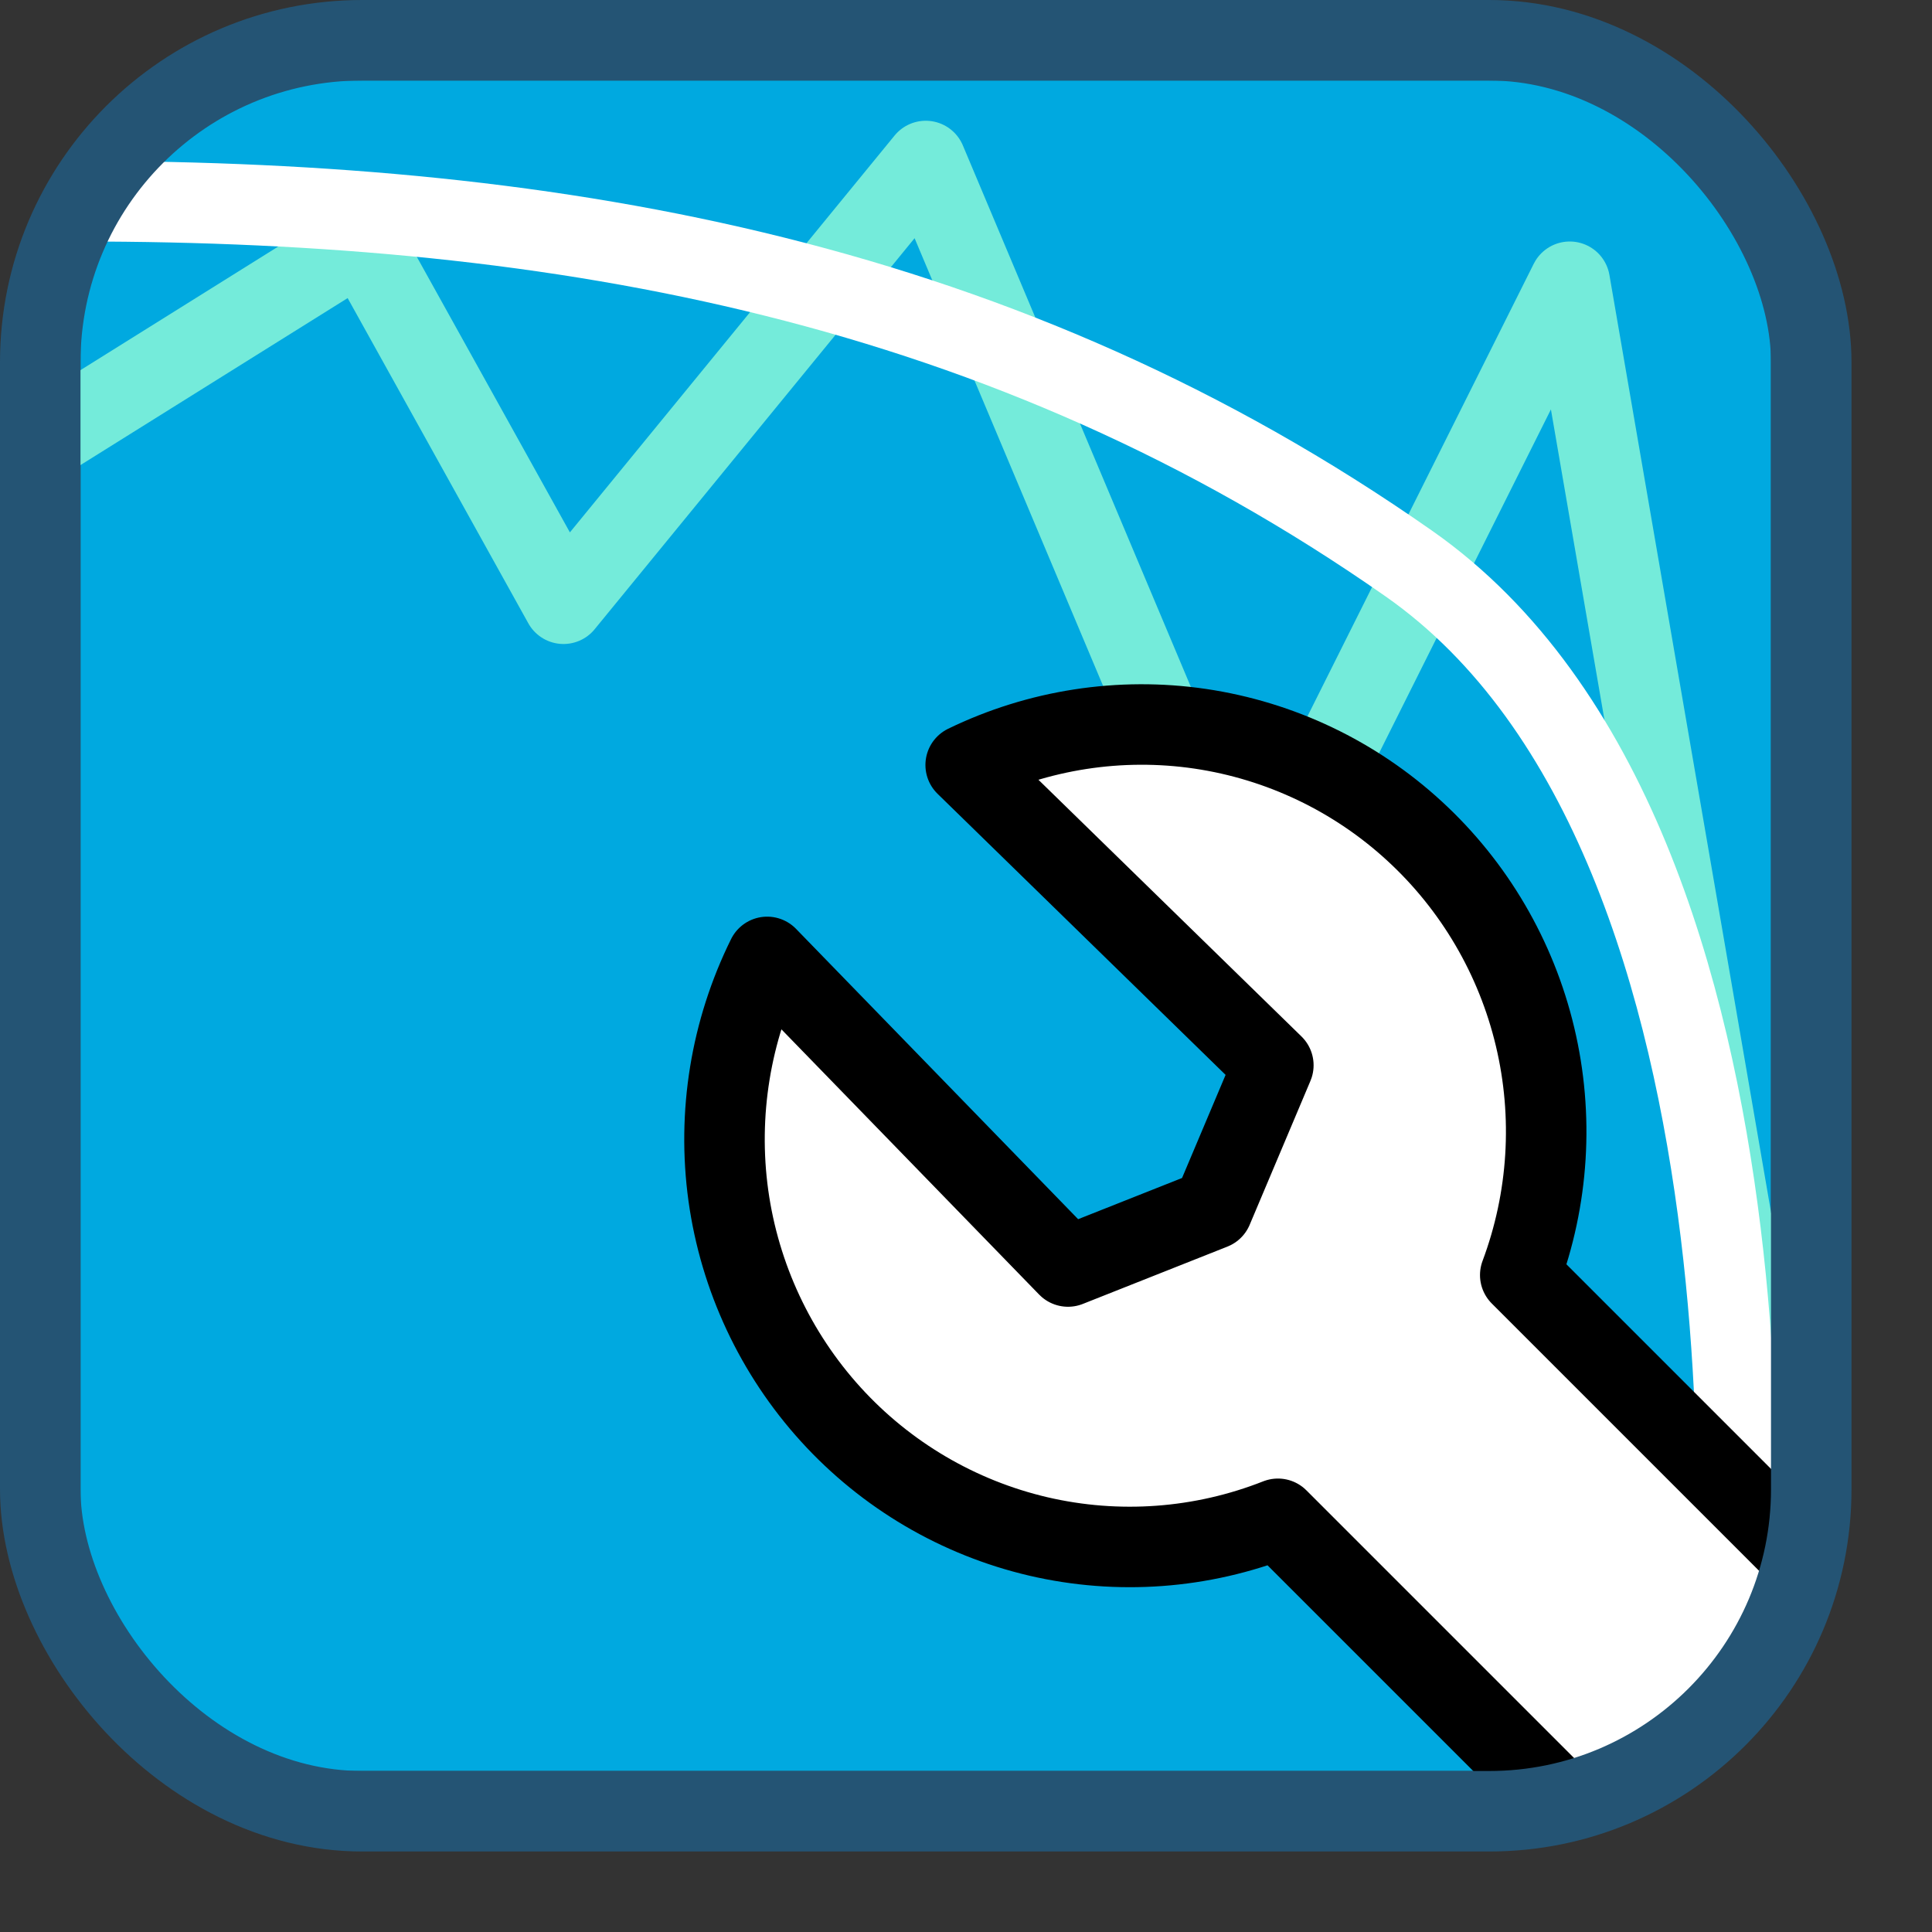 <svg width="24" height="24" viewBox="0 0 24 24" fill="none" xmlns="http://www.w3.org/2000/svg">
<rect x="0" y="0" width="24" height="24" fill="#333333" stroke="none"/>
<rect x="1" y="1" width="21" height="21" rx="2" fill="#00A9E0"/>
<path d="M0.5 5.5L4.5 3L7 7.5L11.5 2L15.5 11.5L19.5 3.5L22 18" stroke="#74EBDA" stroke-linejoin="round"/>
<path d="M1 2.5C7 2.5 12.5 3.5 17.5 7C22.5 10.5 21.5 21 21.5 21" stroke="#FFFFFF" stroke-linejoin="round"/>
<path d="M18.885 15.839L22 19.396L21.5 21.5L19.363 22L15.875 18.867C14.927 19.241 13.889 19.317 12.897 19.086C11.906 18.854 11.007 18.326 10.32 17.57C9.633 16.814 9.189 15.866 9.048 14.852C8.908 13.837 9.076 12.804 9.53 11.887L13.267 15.733L15.063 15.021L15.818 13.233L11.996 9.503C12.9 9.064 13.915 8.907 14.909 9.053C15.903 9.2 16.831 9.642 17.572 10.324C18.314 11.006 18.835 11.896 19.069 12.879C19.303 13.862 19.239 14.893 18.885 15.839Z" fill="#FFFFFF"/>
<path d="M22.5 19.454L18.885 15.839C19.239 14.893 19.303 13.862 19.069 12.879C18.835 11.896 18.314 11.006 17.572 10.324C16.831 9.642 15.903 9.2 14.909 9.053C13.915 8.907 12.9 9.064 11.996 9.503L15.818 13.233L15.063 15.021L13.267 15.733L9.53 11.887C9.076 12.804 8.908 13.837 9.048 14.852C9.189 15.866 9.633 16.814 10.32 17.57C11.007 18.326 11.906 18.854 12.897 19.086C13.889 19.317 14.927 19.241 15.875 18.867L19.5 22.492" stroke="black" stroke-linejoin="round"/>
<rect x="0.5" y="0.5" width="22" height="22" rx="4" stroke="#245474"/>
</svg>
